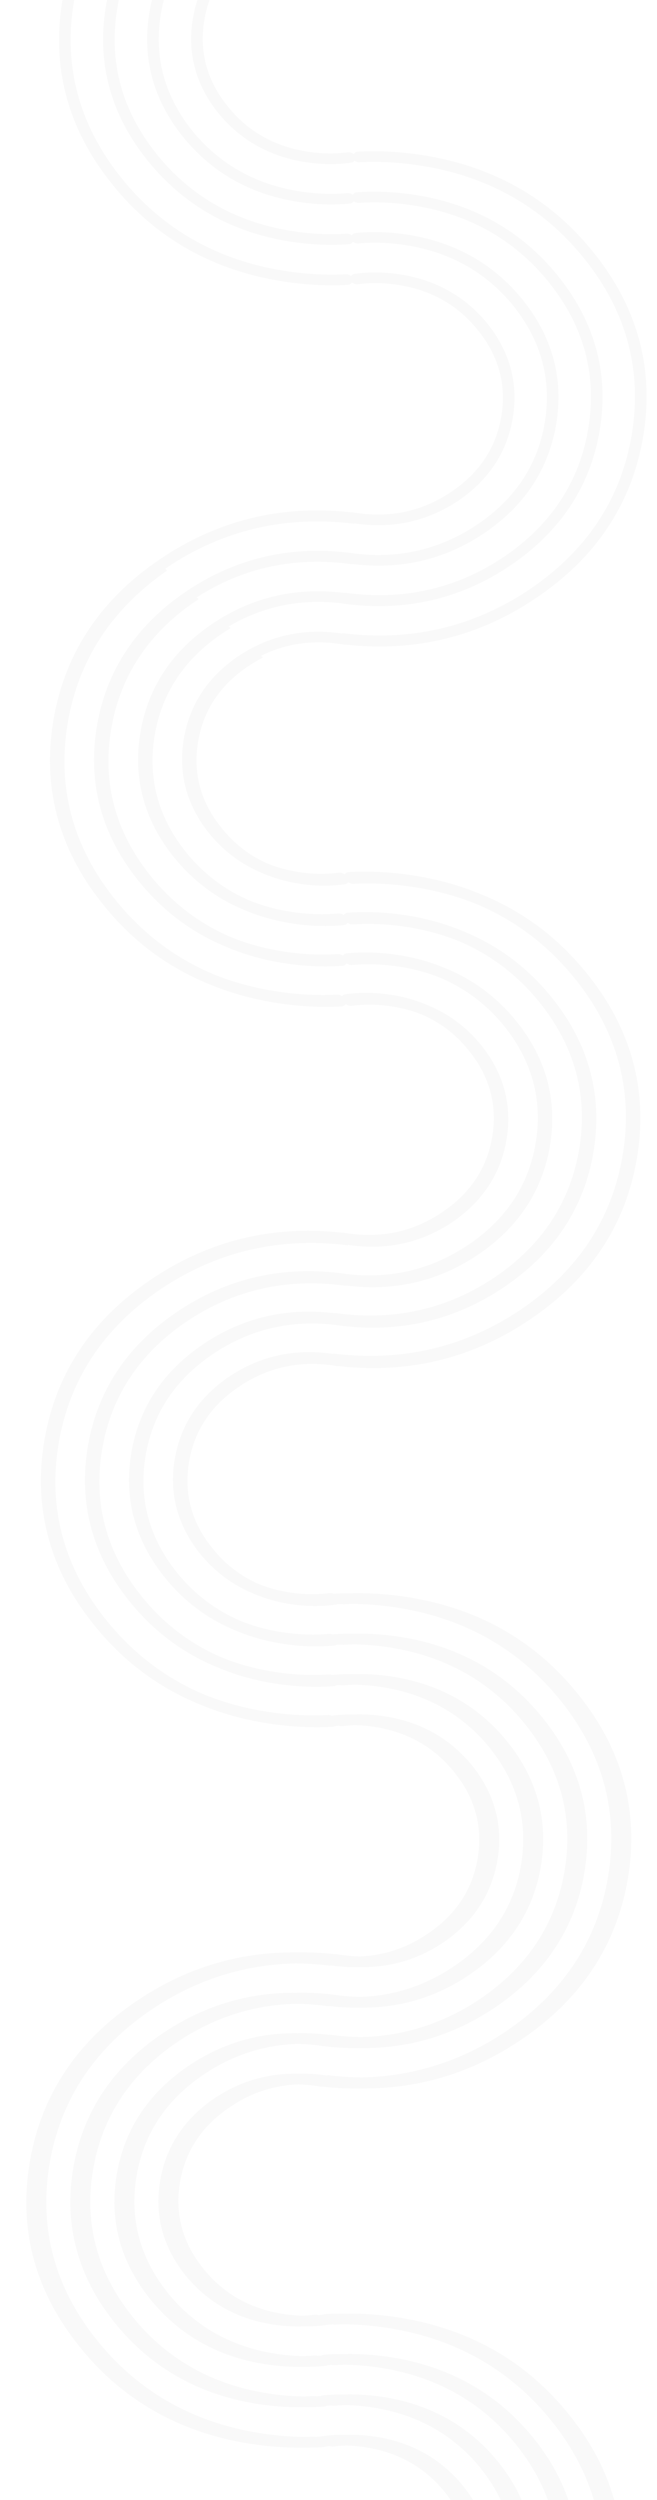<svg width="307" height="1168" viewBox="0 0 307 1168" fill="none" xmlns="http://www.w3.org/2000/svg">
<path d="M112.068 1418.45L110.921 1419.49C99.583 1415.6 90 1408.87 82.311 1399.39C71.89 1386.27 67.929 1371.52 70.57 1355.54C73.194 1339.65 81.658 1326.67 95.735 1316.98C95.844 1316.91 95.961 1316.84 96.056 1316.77C107.844 1308.89 120.917 1305.05 134.97 1305.36C139.1 1305.22 143.32 1305.45 147.622 1306.05L148.118 1306.12L148.608 1306.19L148.612 1305.99C154.073 1306.67 159.462 1307.04 164.775 1307.09C189.021 1306.59 211.625 1299.38 232.207 1285.53C258.92 1267.46 274.978 1243.13 279.926 1213.14C284.88 1183.18 277.403 1155.55 257.716 1131.03C238.036 1106.5 211.501 1091.76 178.851 1087.23C172.703 1086.37 166.606 1085.92 160.634 1085.86C159.296 1085.89 157.964 1085.94 156.641 1086.01C156.304 1086.02 155.97 1085.99 155.651 1085.91C154.887 1085.93 154.124 1085.96 153.364 1086C153.186 1086.08 152.994 1086.13 152.792 1086.16C149.138 1086.7 145.37 1086.92 141.524 1086.84C137.348 1086.98 133.062 1086.74 128.712 1086.14C111.31 1083.73 97.135 1075.9 86.549 1062.84C76.128 1049.72 72.168 1034.97 74.809 1018.99C77.432 1003.1 85.896 990.122 99.973 980.432C100.082 980.37 100.199 980.295 100.294 980.226C112.082 972.342 125.154 968.506 139.207 968.814C143.338 968.676 147.558 968.904 151.86 969.502C152.189 969.548 152.518 969.596 152.846 969.646L152.85 969.441C158.312 970.126 163.701 970.493 169.014 970.541C193.26 970.045 215.864 962.835 236.446 948.99C263.159 930.918 279.217 906.58 284.164 876.596C289.119 846.631 281.641 819.009 261.954 794.488C242.274 769.954 215.739 755.219 183.089 750.685C176.941 749.829 170.843 749.371 164.87 749.316C163.532 749.344 162.202 749.392 160.88 749.461C160.543 749.48 160.208 749.446 159.89 749.365C159.125 749.387 158.363 749.416 157.604 749.451C157.425 749.53 157.233 749.587 157.031 749.618C150.596 750.564 143.812 750.54 136.863 749.57C130.377 748.674 124.34 747.024 118.77 744.63C108.822 740.618 100.32 734.295 93.367 725.721C82.946 712.601 78.985 697.85 81.626 681.87C84.25 665.982 92.714 653 106.791 643.31C106.9 643.248 107.017 643.174 107.112 643.105C121.31 633.608 137.372 629.985 154.765 632.403C155.094 632.448 155.423 632.496 155.751 632.546L155.755 632.342C187.671 636.345 217.101 629.467 243.263 611.868C269.976 593.797 286.034 569.459 290.982 539.474C295.936 509.509 288.459 481.888 268.772 457.367C256.25 441.756 240.952 430.113 223.07 422.54C213.221 418.509 202.601 415.696 191.24 414.119C182.352 412.881 173.569 412.476 165.118 412.917C164.37 412.958 163.631 412.741 163.06 412.321C162.938 412.301 162.818 412.274 162.7 412.24C162.359 412.677 161.855 412.984 161.269 413.073C154.834 414.019 148.05 413.995 141.101 413.025C134.615 412.129 128.579 410.479 123.008 408.085C113.06 404.073 104.559 397.75 97.605 389.176C87.184 376.056 83.224 361.305 85.865 345.325C88.488 329.437 96.952 316.455 111.029 306.765L111.123 306.71L111.184 306.672L111.289 306.603L111.35 306.56C125.548 297.063 141.61 293.44 159.004 295.858C159.333 295.903 159.661 295.951 159.99 296.001L159.993 295.797C191.91 299.8 221.339 292.923 247.502 275.323C274.215 257.252 290.273 232.914 295.22 202.929C300.175 172.965 292.697 145.343 273.01 120.822C253.33 96.288 226.795 81.553 194.145 77.018C185.257 75.781 176.474 75.376 168.023 75.817C167.182 75.863 166.353 75.583 165.761 75.055L165.704 75.004C165.365 75.513 164.819 75.875 164.174 75.973C157.739 76.919 150.955 76.895 144.006 75.926C126.605 73.521 112.43 65.686 101.843 52.632C91.423 39.511 87.462 24.76 90.103 8.781C92.727 -7.108 101.191 -20.089 115.268 -29.779L115.352 -29.828L115.42 -29.87C115.479 -29.908 115.537 -29.947 115.588 -29.984C129.786 -39.481 145.849 -43.104 163.242 -40.687L163.705 -40.621L164.228 -40.543L164.232 -40.747C196.148 -36.744 225.578 -43.622 251.74 -61.221C278.453 -79.293 294.511 -103.63 299.459 -133.615C304.413 -163.58 296.935 -191.201 277.248 -215.722C257.569 -240.256 231.034 -254.991 198.383 -259.526C189.495 -260.763 180.712 -261.168 172.261 -260.728C171.421 -260.682 170.592 -260.962 169.999 -261.489L169.981 -261.505L169.942 -261.54C169.603 -261.032 169.057 -260.669 168.413 -260.571C161.978 -259.625 155.194 -259.65 148.245 -260.619C130.843 -263.024 116.668 -270.859 106.082 -283.913C95.661 -297.033 91.7 -311.784 94.341 -327.764C96.965 -343.653 105.429 -356.634 119.506 -366.323C119.556 -366.352 119.606 -366.382 119.656 -366.414C119.716 -366.452 119.775 -366.492 119.827 -366.529C121.815 -367.859 123.84 -369.074 125.9 -370.173L129.989 -366.463C127.621 -365.252 125.303 -363.872 123.038 -362.325C115.743 -357.442 110.075 -351.583 106.068 -344.798L106.054 -344.805C102.887 -339.444 100.759 -333.515 99.692 -327.026C97.275 -312.346 100.933 -298.857 110.587 -286.948C120.102 -274.959 133.041 -267.755 149.048 -265.53C155.091 -264.68 161 -264.643 166.624 -265.379C167.603 -265.506 168.617 -265.233 169.349 -264.636L169.43 -264.569L169.492 -264.513C169.9 -265.178 170.635 -265.635 171.502 -265.686C180.453 -266.177 189.769 -265.756 199.208 -264.443C233.365 -259.673 261.078 -244.269 281.55 -218.627C302.167 -193.079 309.998 -164.219 304.816 -132.858C299.627 -101.516 282.832 -76.084 254.912 -57.285C254.902 -57.268 254.879 -57.257 254.857 -57.246L254.841 -57.239L254.824 -57.229C228.357 -39.267 198.64 -31.902 166.496 -35.305L166.385 -35.319C166.341 -35.325 166.298 -35.333 166.255 -35.341C166.162 -35.359 166.071 -35.381 165.982 -35.408C165.602 -35.347 165.211 -35.347 164.83 -35.415C164.045 -35.556 163.246 -35.672 162.46 -35.781C146.467 -37.999 131.773 -34.642 118.8 -25.78C111.504 -20.897 105.837 -15.038 101.829 -8.253L101.815 -8.26C98.648 -2.899 96.52 3.029 95.453 9.519C93.037 24.199 96.695 37.688 106.348 49.596C115.864 61.586 128.803 68.79 144.81 71.015C150.853 71.865 156.762 71.902 162.385 71.166C163.364 71.039 164.379 71.312 165.111 71.909L165.185 71.971L165.253 72.032C165.661 71.367 166.397 70.909 167.264 70.858C176.214 70.367 185.53 70.789 194.97 72.102C229.127 76.871 256.84 92.275 277.311 117.917C297.928 143.466 305.759 172.325 300.577 203.687C295.388 235.028 278.593 260.46 250.673 279.259C250.67 279.265 250.664 279.27 250.658 279.275L250.641 279.286L250.623 279.296L250.608 279.303L250.596 279.309L250.586 279.315C224.119 297.277 194.402 304.642 162.257 301.239C162.079 301.22 161.907 301.186 161.743 301.136C161.364 301.197 160.973 301.197 160.591 301.129C159.807 300.988 159.007 300.872 158.222 300.763C145.203 298.957 133.045 300.847 121.975 306.392L122.845 307.182C120.477 308.393 118.16 309.772 115.895 311.319C108.599 316.202 102.932 322.061 98.924 328.846L98.91 328.839C95.743 334.201 93.615 340.129 92.548 346.618C90.132 361.299 93.79 374.787 103.443 386.696C109.425 394.232 116.76 399.878 125.359 403.585C130.067 405.477 135.143 406.805 140.571 407.559C146.615 408.409 152.523 408.446 158.147 407.71C159.041 407.595 159.964 407.812 160.675 408.305C160.826 408.334 160.974 408.373 161.119 408.42C161.542 407.841 162.228 407.45 163.025 407.403C171.976 406.912 181.292 407.333 190.731 408.646C203.131 410.378 214.681 413.511 225.344 418.026C244.629 425.93 261.057 438.297 274.406 455.017C295.023 480.566 302.854 509.425 297.672 540.787C292.483 572.129 275.688 597.56 247.768 616.359C247.758 616.376 247.736 616.387 247.713 616.398L247.698 616.406L247.681 616.415C221.214 634.377 191.497 641.742 159.352 638.339L159.242 638.325C159.198 638.319 159.154 638.312 159.111 638.304C159.018 638.286 158.927 638.263 158.838 638.237C158.459 638.297 158.068 638.297 157.686 638.229C156.902 638.088 156.102 637.972 155.317 637.863C139.324 635.645 124.63 639.003 111.657 647.864C104.361 652.747 98.694 658.606 94.686 665.391L94.672 665.384C91.505 670.746 89.377 676.674 88.31 683.163C85.894 697.844 89.551 711.332 99.205 723.241C105.186 730.777 112.521 736.423 121.12 740.13C125.829 742.022 130.904 743.35 136.333 744.104C142.376 744.955 148.285 744.991 153.909 744.255C154.599 744.166 155.307 744.275 155.922 744.557L155.978 744.548L156.072 744.536L156.123 744.531L156.208 744.524C159.009 744.371 161.846 744.307 164.712 744.331C172.239 744.18 179.99 744.656 187.826 745.746C221.983 750.516 249.696 765.92 270.168 791.562C290.785 817.11 298.616 845.97 293.434 877.331C288.245 908.673 271.45 934.105 243.53 952.903C243.526 952.909 243.522 952.914 243.516 952.919L243.498 952.931L243.48 952.94L243.465 952.947L243.452 952.954L243.442 952.96C220.83 968.305 195.845 975.916 169.001 975.685C163.156 975.802 157.221 975.543 151.201 974.905C151.023 974.887 150.851 974.852 150.687 974.803C150.308 974.863 149.917 974.863 149.535 974.795C148.751 974.654 147.951 974.538 147.166 974.429C144.531 974.064 141.932 973.85 139.37 973.787C127.869 974.205 117.158 977.756 107.418 984.409C100.122 989.291 94.455 995.151 90.447 1001.94L90.433 1001.93C87.266 1007.29 85.138 1013.22 84.071 1019.71C81.655 1034.39 85.313 1047.88 94.966 1059.79C104.482 1071.77 117.421 1078.98 133.428 1081.2C136.081 1081.58 138.708 1081.79 141.296 1081.86C143.257 1081.79 145.19 1081.63 147.091 1081.38C147.707 1081.3 148.336 1081.38 148.901 1081.59C149.569 1081.53 150.233 1081.45 150.893 1081.37C151.213 1081.2 151.578 1081.09 151.969 1081.07C154.772 1080.92 157.61 1080.85 160.476 1080.88C168.003 1080.73 175.753 1081.2 183.588 1082.29C217.745 1087.06 245.458 1102.46 265.929 1128.11C286.546 1153.65 294.377 1182.51 289.195 1213.88C284.006 1245.22 267.211 1270.65 239.292 1289.45C239.287 1289.46 239.281 1289.46 239.273 1289.47L239.259 1289.48L239.236 1289.49L239.225 1289.49L239.215 1289.5L239.204 1289.5C216.591 1304.85 191.605 1312.46 164.76 1312.23C158.916 1312.35 152.982 1312.09 146.963 1311.45C146.785 1311.43 146.613 1311.4 146.449 1311.35C146.069 1311.41 145.678 1311.41 145.297 1311.34C144.512 1311.2 143.713 1311.08 142.928 1310.97C140.293 1310.61 137.695 1310.39 135.133 1310.33C123.631 1310.75 112.92 1314.3 103.18 1320.95C95.884 1325.84 90.217 1331.7 86.209 1338.48L86.195 1338.47C83.028 1343.83 80.9 1349.76 79.833 1356.25C77.417 1370.93 81.075 1384.42 90.728 1396.33C100.244 1408.32 113.183 1415.52 129.19 1417.75C135.233 1418.6 141.141 1418.64 146.765 1417.9C147.456 1417.81 148.164 1417.92 148.778 1418.2L148.835 1418.19L148.929 1418.18L148.98 1418.18L149.064 1418.17C158.015 1417.68 167.331 1418.1 176.77 1419.41C210.927 1424.18 238.64 1439.59 259.112 1465.23C279.729 1490.78 287.56 1519.64 282.378 1551C277.189 1582.34 260.394 1607.77 232.474 1626.57C232.47 1626.58 232.465 1626.58 232.459 1626.59L232.442 1626.6L232.431 1626.6L232.42 1626.61L232.409 1626.61L232.396 1626.62L232.386 1626.63C205.919 1644.59 176.202 1651.95 144.058 1648.55C143.88 1648.53 143.708 1648.5 143.544 1648.45C143.164 1648.51 142.773 1648.51 142.392 1648.44C141.607 1648.3 140.808 1648.18 140.022 1648.07C124.029 1645.86 109.335 1649.21 96.362 1658.08C89.066 1662.96 83.399 1668.82 79.391 1675.6L79.377 1675.6C76.21 1680.96 74.082 1686.88 73.015 1693.37C70.599 1708.05 74.257 1721.54 83.91 1733.45C93.426 1745.44 106.365 1752.65 122.372 1754.87C128.415 1755.72 134.324 1755.76 139.948 1755.02C140.926 1754.89 141.941 1755.17 142.673 1755.76L142.736 1755.82L142.815 1755.89C143.223 1755.22 143.959 1754.76 144.826 1754.71C153.776 1754.22 163.092 1754.64 172.532 1755.96C206.689 1760.73 234.402 1776.13 254.873 1801.77C275.49 1827.32 283.321 1856.18 278.139 1887.54C272.95 1918.88 256.155 1944.32 228.236 1963.11C228.225 1963.13 228.203 1963.14 228.18 1963.15L228.148 1963.17C201.681 1981.13 171.964 1988.5 139.819 1985.09C139.641 1985.08 139.47 1985.04 139.305 1984.99C138.926 1985.05 138.535 1985.05 138.153 1984.98C137.369 1984.84 136.569 1984.73 135.784 1984.62C119.791 1982.4 105.097 1985.76 92.124 1994.62C84.828 1999.5 79.161 2005.36 75.153 2012.15L75.139 2012.14C71.972 2017.5 69.844 2023.43 68.777 2029.92C66.361 2044.6 70.019 2058.09 79.672 2070C87.106 2079.36 96.628 2085.81 108.07 2089.24L103.777 2093.14C92.44 2089.24 82.857 2082.51 75.167 2073.03C64.746 2059.91 60.786 2045.16 63.427 2029.18C66.05 2013.29 74.515 2000.31 88.591 1990.62C88.701 1990.56 88.817 1990.48 88.912 1990.42C103.11 1980.92 119.172 1977.3 136.566 1979.71C136.895 1979.76 137.224 1979.81 137.552 1979.86L137.556 1979.65C169.472 1983.66 198.901 1976.78 225.064 1959.18C251.777 1941.11 267.835 1916.77 272.783 1886.79C277.737 1856.82 270.259 1829.2 250.572 1804.68C230.892 1780.14 204.357 1765.41 171.707 1760.87C162.819 1759.64 154.036 1759.23 145.585 1759.67C144.744 1759.72 143.915 1759.44 143.323 1758.91L143.265 1758.86C142.927 1759.37 142.381 1759.73 141.736 1759.83C135.301 1760.77 128.517 1760.75 121.568 1759.78C104.167 1757.38 89.992 1749.54 79.405 1736.49C68.985 1723.37 65.024 1708.62 67.665 1692.64C70.289 1676.75 78.753 1663.77 92.83 1654.08C92.939 1654.01 93.055 1653.94 93.15 1653.87C107.349 1644.37 123.411 1640.75 140.804 1643.17C141.133 1643.21 141.462 1643.26 141.79 1643.31L141.794 1643.11C173.71 1647.11 203.14 1640.23 229.302 1622.63C256.015 1604.56 272.073 1580.22 277.021 1550.24C281.975 1520.28 274.498 1492.65 254.81 1468.13C235.131 1443.6 208.596 1428.86 175.945 1424.33C167.057 1423.09 158.274 1422.69 149.824 1423.13C149.231 1423.16 148.644 1423.03 148.141 1422.77C141.829 1423.65 135.187 1423.61 128.386 1422.66C122.584 1421.86 117.14 1420.45 112.068 1418.45Z" fill="#7C7C7C" fill-opacity="0.05"/>
<path d="M96.604 1432.48L95.22 1433.74C83.816 1428.41 73.992 1420.65 65.849 1410.51C52.035 1393.28 46.787 1373.82 50.269 1352.68C53.765 1331.55 65.054 1314.4 83.828 1301.69C99.253 1291.27 116.315 1286.16 134.684 1286.44C139.472 1286.31 144.352 1286.56 149.319 1287.18L149.336 1287.17C149.376 1287.15 149.422 1287.13 149.476 1287.11L149.527 1287.1L149.565 1287.1L149.599 1287.09C149.631 1287.09 149.664 1287.09 149.699 1287.09C149.723 1287.09 149.747 1287.09 149.772 1287.1C154.777 1287.79 159.707 1288.17 164.56 1288.23C184.528 1287.76 203.131 1281.8 220.066 1270.43C242.193 1255.47 255.492 1235.25 259.609 1210.35C263.723 1185.51 257.581 1162.63 241.381 1142.37L241.353 1142.33L241.338 1142.31L241.309 1142.27L241.257 1142.2L241.212 1142.14C224.941 1121.87 202.93 1109.67 175.799 1105.89C170.795 1105.19 165.829 1104.82 160.957 1104.76C159.401 1104.8 157.856 1104.87 156.324 1104.97C155.931 1104.99 155.54 1104.95 155.172 1104.84C154.506 1104.87 153.843 1104.9 153.182 1104.94C152.881 1105.13 152.535 1105.25 152.164 1105.28C148.812 1105.62 145.385 1105.75 141.905 1105.7C136.604 1105.84 131.157 1105.53 125.648 1104.76C102.607 1101.56 83.922 1091.19 70.087 1073.97C56.274 1056.74 51.025 1037.28 54.508 1016.14C58.004 995.009 69.293 977.857 88.067 965.144C103.492 954.726 120.554 949.615 138.923 949.897C143.711 949.769 148.591 950.014 153.557 950.634L153.574 950.625C153.592 950.615 153.611 950.606 153.631 950.597C153.657 950.586 153.685 950.577 153.714 950.568C153.755 950.557 153.799 950.549 153.849 950.545L153.885 950.544L153.929 950.544C153.955 950.545 153.982 950.547 154.011 950.551C159.014 951.248 163.944 951.625 168.795 951.684C188.765 951.214 207.369 945.257 224.305 933.885C246.432 918.924 259.731 898.706 263.847 873.802C267.961 848.962 261.82 826.088 245.619 805.826C245.572 805.753 245.511 805.673 245.45 805.592C229.179 785.328 207.168 773.127 180.037 769.348C175.033 768.65 170.067 768.272 165.195 768.214C163.639 768.25 162.094 768.32 160.563 768.423C160.169 768.447 159.778 768.403 159.41 768.296C158.745 768.323 158.082 768.357 157.422 768.396C157.121 768.582 156.774 768.704 156.402 768.74C149.143 769.459 141.533 769.272 133.799 768.194C125.322 767.015 117.434 764.868 110.16 761.765C97.09 756.454 85.959 748.12 76.905 736.846C63.091 719.614 57.843 700.156 61.325 679.018C64.821 657.888 76.11 640.736 94.884 628.023C113.271 615.604 133.983 610.727 156.462 613.535L156.48 613.525C156.519 613.504 156.566 613.484 156.62 613.469L156.671 613.457C156.694 613.453 156.718 613.449 156.743 613.447C156.774 613.444 156.808 613.443 156.843 613.445L156.878 613.447L156.916 613.451C184.046 617.23 209.007 611.613 231.122 596.763C253.249 581.803 266.548 561.585 270.665 536.68C274.779 511.841 268.637 488.967 252.437 468.705L252.416 468.673L252.403 468.654L252.371 468.609L252.365 468.6L252.271 468.474C241.96 455.634 229.343 446.027 214.582 439.753C206.419 436.423 197.613 434.094 188.188 432.782C180.221 431.67 172.351 431.372 164.801 431.879C164.031 431.925 163.27 431.712 162.674 431.279C162.564 431.26 162.455 431.236 162.348 431.206C161.965 431.748 161.347 432.126 160.641 432.195C153.382 432.914 145.772 432.727 138.037 431.649C129.56 430.47 121.672 428.322 114.398 425.22C101.328 419.909 90.197 411.575 81.143 400.301C67.33 383.069 62.081 363.611 65.564 342.473C69.06 321.343 80.349 304.191 99.123 291.478C117.509 279.059 138.222 274.182 160.701 276.99L160.718 276.98L160.746 276.966L160.775 276.953C160.8 276.942 160.828 276.932 160.858 276.924L160.906 276.913C160.933 276.907 160.962 276.903 160.992 276.901L161.029 276.899L161.072 276.9C161.098 276.901 161.126 276.903 161.154 276.906C188.285 280.685 213.245 275.068 235.361 260.218C257.488 245.258 270.787 225.04 274.903 200.135C279.017 175.296 272.876 152.422 256.675 132.159C256.655 132.128 256.632 132.095 256.607 132.061L256.506 131.926C240.235 111.661 218.224 99.46 191.093 95.682C183.126 94.57 175.256 94.271 167.706 94.778C166.844 94.831 165.993 94.557 165.373 94.015L165.335 93.982C164.962 94.591 164.305 95.022 163.546 95.096C156.287 95.814 148.677 95.628 140.942 94.55C117.902 91.346 99.217 80.984 85.382 63.757C71.568 46.525 66.32 27.067 69.802 5.929C73.298 -15.202 84.587 -32.353 103.361 -45.066C121.748 -57.485 142.46 -62.362 164.939 -59.555L164.956 -59.564C164.996 -59.585 165.043 -59.605 165.096 -59.62C165.177 -59.642 165.275 -59.653 165.392 -59.638C192.523 -55.859 217.484 -61.476 239.599 -76.326C261.726 -91.287 275.025 -111.504 279.142 -136.409C283.255 -161.248 277.114 -184.122 260.914 -204.385L260.871 -204.448L260.842 -204.489L260.789 -204.56L260.745 -204.618C244.473 -224.883 222.463 -237.084 195.332 -240.863C187.364 -241.974 179.495 -242.273 171.945 -241.766C171.082 -241.713 170.232 -241.988 169.611 -242.529L169.573 -242.562C169.201 -241.954 168.543 -241.523 167.784 -241.449C160.525 -240.731 152.915 -240.917 145.181 -241.995C122.14 -245.199 103.455 -255.562 89.62 -272.788C75.806 -290.02 70.558 -309.479 74.04 -330.616C77.537 -351.747 88.826 -368.898 107.599 -381.611C108.7 -382.354 109.808 -383.071 110.925 -383.76L114.893 -380.16C113.49 -379.319 112.099 -378.432 110.722 -377.501C93.174 -365.639 82.623 -349.613 79.383 -329.865C76.147 -310.216 80.972 -292.063 93.751 -275.894L93.737 -275.901L93.752 -275.872L93.783 -275.821L93.825 -275.759L93.85 -275.726L93.892 -275.675L93.93 -275.633L93.981 -275.58C106.943 -259.568 124.45 -249.874 145.955 -246.888C152.989 -245.909 159.895 -245.725 166.51 -246.332C167.423 -246.409 168.317 -246.147 168.994 -245.578L169.018 -245.556L169.052 -245.526C169.438 -246.187 170.148 -246.647 170.993 -246.704C179.093 -247.286 187.538 -246.983 196.129 -245.793C224.668 -241.828 247.863 -228.938 265.08 -207.489C282.297 -186.04 288.819 -161.882 284.499 -135.684C280.179 -109.486 266.13 -88.182 242.771 -72.39L242.759 -72.377L242.748 -72.369L242.732 -72.36L242.716 -72.352L242.684 -72.334C219.34 -56.569 193.044 -50.588 164.54 -54.552L164.541 -54.583C143.403 -57.303 123.884 -52.722 106.484 -40.956C88.936 -29.094 78.384 -13.068 75.144 6.679C71.908 26.329 76.734 44.482 89.512 60.651L89.498 60.644C89.523 60.691 89.552 60.738 89.585 60.783C89.63 60.846 89.683 60.906 89.743 60.965C102.704 76.977 120.212 86.671 141.717 89.657C148.751 90.636 155.657 90.82 162.272 90.213C163.185 90.136 164.079 90.398 164.755 90.967L164.788 90.996L164.814 91.019C165.199 90.357 165.909 89.897 166.754 89.84C174.854 89.258 183.3 89.562 191.891 90.751C220.43 94.716 243.625 107.606 260.842 129.055C278.059 150.504 284.58 174.663 280.26 200.86C275.941 227.058 261.891 248.363 238.533 264.154L238.522 264.166L238.5 264.181L238.478 264.192L238.459 264.202L238.445 264.21C215.102 279.976 188.805 285.956 160.302 281.992L160.302 281.961C141.011 279.479 123.067 283.078 106.852 292.67L107.75 293.485C106.346 294.326 104.956 295.212 103.579 296.143C86.031 308.006 75.479 324.031 72.239 343.779C69.003 363.429 73.829 381.581 86.607 397.751L86.593 397.744C86.619 397.792 86.648 397.839 86.682 397.885C86.727 397.947 86.778 398.007 86.838 398.065C95.007 408.156 104.982 415.738 116.625 420.713C123.083 423.334 130.042 425.169 137.479 426.202C144.512 427.18 151.418 427.364 158.033 426.757C158.858 426.688 159.668 426.895 160.315 427.356C160.431 427.377 160.544 427.403 160.656 427.435C161.055 426.843 161.727 426.439 162.516 426.385C170.616 425.803 179.061 426.106 187.653 427.296C198.06 428.742 207.757 431.375 216.712 435.177C232.888 441.781 246.688 452.142 257.937 466.155C275.154 487.604 281.675 511.763 277.355 537.96C273.036 564.158 258.986 585.463 235.628 601.254L235.619 601.265L235.605 601.275L235.588 601.285L235.572 601.293L235.54 601.31C212.197 617.076 185.9 623.056 157.397 619.092L157.397 619.061C136.26 616.342 116.741 620.923 99.34 632.688C81.792 644.551 71.241 660.576 68.001 680.324C64.765 699.974 69.591 718.127 82.369 734.296L82.355 734.289C82.38 734.336 82.409 734.382 82.441 734.427C82.487 734.49 82.539 734.551 82.599 734.61C90.769 744.702 100.747 752.285 112.392 757.26C118.849 759.88 125.806 761.714 133.24 762.746C140.274 763.725 147.18 763.91 153.795 763.302C154.359 763.255 154.916 763.337 155.419 763.541C155.51 763.524 155.603 763.513 155.698 763.507C158.785 763.285 161.922 763.192 165.097 763.227C171.497 763.083 178.078 763.472 184.747 764.395C213.286 768.361 236.481 781.25 253.698 802.699C270.915 824.149 277.437 848.307 273.117 874.505C268.798 900.702 254.748 922.007 231.389 937.798L231.379 937.81L231.357 937.826L231.335 937.837L231.316 937.846L231.302 937.854C212.248 950.722 191.228 957.072 168.645 956.815C162.303 956.96 155.833 956.575 149.246 955.659L149.246 955.627C145.809 955.185 142.414 954.936 139.064 954.879C123.296 955.327 108.565 960.129 95.102 969.233C77.554 981.095 67.002 997.121 63.762 1016.87C60.526 1036.52 65.352 1054.67 78.13 1070.84L78.116 1070.83C78.176 1070.95 78.258 1071.05 78.361 1071.15C91.322 1087.17 108.83 1096.86 130.335 1099.85C134.168 1100.38 137.963 1100.68 141.693 1100.74C143.473 1100.69 145.235 1100.58 146.977 1100.42C147.471 1100.38 147.959 1100.44 148.41 1100.59C149.026 1100.55 149.639 1100.51 150.25 1100.46C150.595 1100.23 151.008 1100.08 151.46 1100.05C154.545 1099.83 157.68 1099.74 160.854 1099.77C167.256 1099.63 173.839 1100.02 180.509 1100.94C209.048 1104.91 232.243 1117.8 249.46 1139.24C266.677 1160.69 273.198 1184.85 268.879 1211.05C264.559 1237.25 250.509 1258.55 227.151 1274.34L227.141 1274.35L227.114 1274.37L227.095 1274.38L227.067 1274.4C208.013 1287.27 186.988 1293.62 164.405 1293.36C158.063 1293.5 151.594 1293.12 145.007 1292.2L145.008 1292.17C141.57 1291.73 138.175 1291.48 134.825 1291.42C119.057 1291.87 104.326 1296.67 90.864 1305.78C73.316 1317.64 62.764 1333.67 59.524 1353.41C56.288 1373.06 61.114 1391.22 73.892 1407.39L73.878 1407.38C73.909 1407.44 73.947 1407.49 73.99 1407.55C74.029 1407.6 74.073 1407.65 74.122 1407.7C87.084 1423.71 104.591 1433.4 126.097 1436.39C133.131 1437.37 140.037 1437.55 146.651 1436.95C147.216 1436.9 147.773 1436.98 148.276 1437.19C148.367 1437.17 148.46 1437.16 148.555 1437.15C156.655 1436.57 165.1 1436.87 173.691 1438.06C202.23 1442.03 225.425 1454.92 242.642 1476.37C259.859 1497.82 266.381 1521.97 262.061 1548.17C257.742 1574.37 243.692 1595.67 220.333 1611.46C220.329 1611.47 220.323 1611.48 220.316 1611.48L220.294 1611.5L220.278 1611.5L220.246 1611.52C196.902 1627.29 170.606 1633.27 142.102 1629.3L142.103 1629.27C120.965 1626.55 101.446 1631.13 84.046 1642.9C66.498 1654.76 55.946 1670.79 52.706 1690.53C49.47 1710.18 54.296 1728.34 67.074 1744.51L67.06 1744.5C67.12 1744.61 67.202 1744.72 67.305 1744.82C80.266 1760.83 97.774 1770.53 119.279 1773.51C126.313 1774.49 133.219 1774.68 139.834 1774.07C140.747 1773.99 141.641 1774.25 142.317 1774.82L142.346 1774.85L142.376 1774.87C142.762 1774.21 143.471 1773.75 144.316 1773.7C152.417 1773.11 160.862 1773.42 169.453 1774.61C197.992 1778.57 221.187 1791.46 238.404 1812.91C255.621 1834.36 262.142 1858.52 257.823 1884.72C253.503 1910.91 239.453 1932.22 216.095 1948.01L216.086 1948.02L216.077 1948.03L216.052 1948.04L216.027 1948.05L216.007 1948.07C192.664 1963.83 166.367 1969.81 137.864 1965.85L137.865 1965.82C116.727 1963.1 97.208 1967.68 79.808 1979.44C62.26 1991.31 51.708 2007.33 48.468 2027.08C45.232 2046.73 50.058 2064.88 62.836 2081.05L62.822 2081.04C62.882 2081.16 62.963 2081.26 63.066 2081.37C71.067 2091.25 80.798 2098.72 92.133 2103.7L88.077 2107.38C76.673 2102.06 66.849 2094.3 58.705 2084.16C44.892 2066.92 39.644 2047.47 43.126 2026.33C46.622 2005.2 57.911 1988.05 76.685 1975.33C95.071 1962.91 115.784 1958.04 138.263 1960.85L138.28 1960.84C138.297 1960.83 138.316 1960.82 138.336 1960.81L138.361 1960.8L138.376 1960.79L138.42 1960.78C138.501 1960.76 138.599 1960.75 138.716 1960.76C165.847 1964.54 190.807 1958.92 212.923 1944.07C235.05 1929.11 248.349 1908.9 252.465 1883.99C256.579 1859.15 250.438 1836.28 234.238 1816.02L234.209 1815.97L234.194 1815.95L234.166 1815.91L234.113 1815.84L234.068 1815.78C217.797 1795.52 195.786 1783.32 168.656 1779.54C160.688 1778.43 152.818 1778.13 145.268 1778.63C144.406 1778.69 143.555 1778.41 142.935 1777.87L142.897 1777.84C142.524 1778.45 141.866 1778.88 141.108 1778.95C133.849 1779.67 126.239 1779.48 118.504 1778.4C95.464 1775.2 76.779 1764.84 62.944 1747.61C49.13 1730.38 43.882 1710.92 47.364 1689.78C50.86 1668.65 62.149 1651.5 80.923 1638.79C99.31 1626.37 120.022 1621.49 142.501 1624.3L142.518 1624.29L142.531 1624.28L142.552 1624.27C142.584 1624.26 142.619 1624.25 142.658 1624.23C142.739 1624.21 142.837 1624.2 142.955 1624.22C170.085 1628 195.046 1622.38 217.161 1607.53C239.288 1592.57 252.587 1572.35 256.704 1547.45C260.818 1522.61 254.676 1499.73 238.476 1479.47C238.429 1479.4 238.369 1479.32 238.308 1479.24C222.037 1458.97 200.025 1446.77 172.894 1442.99C164.926 1441.88 157.057 1441.58 149.507 1442.09C148.972 1442.12 148.443 1442.03 147.969 1441.82L147.926 1441.83C140.667 1442.55 133.056 1442.36 125.322 1441.28C114.831 1439.82 105.242 1436.88 96.604 1432.48Z" fill="#7C7C7C" fill-opacity="0.05"/>
<path d="M134.245 1272.67C114.276 1273.14 95.673 1279.09 78.737 1290.46C56.611 1305.42 43.311 1325.64 39.195 1350.55C35.081 1375.39 41.222 1398.26 57.423 1418.52L57.465 1418.59L57.531 1418.68L57.592 1418.76C73.863 1439.02 95.874 1451.22 123.005 1455C130.973 1456.11 138.842 1456.41 146.392 1455.9C146.926 1455.87 147.456 1455.96 147.93 1456.17L147.973 1456.16C155.232 1455.45 162.842 1455.63 170.577 1456.71C193.617 1459.91 212.302 1470.28 226.137 1487.5C239.951 1504.73 245.199 1524.19 241.717 1545.33C238.221 1566.46 226.932 1583.61 208.158 1596.33C189.771 1608.74 169.059 1613.62 146.58 1610.81L146.563 1610.82L146.526 1610.84L146.511 1610.85L146.493 1610.86L146.464 1610.87L146.423 1610.88C146.342 1610.9 146.244 1610.91 146.126 1610.9C118.996 1607.12 94.035 1612.74 71.92 1627.59C49.793 1642.55 36.494 1662.76 32.377 1687.67C28.264 1712.51 34.405 1735.38 50.605 1755.64L50.639 1755.69L50.671 1755.74L50.677 1755.75L50.722 1755.81L50.774 1755.88C67.046 1776.14 89.056 1788.34 116.187 1792.12C124.155 1793.23 132.024 1793.53 139.574 1793.03C140.437 1792.97 141.287 1793.25 141.908 1793.79L141.946 1793.82C142.318 1793.21 142.976 1792.78 143.735 1792.71C150.994 1791.99 158.604 1792.18 166.338 1793.25C189.379 1796.46 208.064 1806.82 221.899 1824.05C235.712 1841.28 240.961 1860.74 237.479 1881.88C233.982 1903.01 222.693 1920.16 203.92 1932.87C185.533 1945.29 164.821 1950.17 142.342 1947.36L142.324 1947.37C142.285 1947.39 142.238 1947.41 142.184 1947.42C142.103 1947.45 142.006 1947.46 141.888 1947.44C114.757 1943.66 89.797 1949.28 67.681 1964.13C45.554 1979.09 32.255 1999.31 28.139 2024.21C24.025 2049.05 30.167 2071.93 46.367 2092.19C46.414 2092.26 46.475 2092.34 46.536 2092.42C55.074 2103.06 65.193 2111.47 76.803 2117.61L72.825 2121.22C61.143 2114.8 50.907 2106.14 42.2 2095.29C24.983 2073.84 18.462 2049.69 22.782 2023.49C27.101 1997.29 41.151 1975.99 64.51 1960.19L64.52 1960.18C64.53 1960.18 64.552 1960.16 64.565 1960.16L64.583 1960.15L64.597 1960.14C87.941 1944.37 114.237 1938.39 142.741 1942.36L142.74 1942.39C163.877 1945.11 183.396 1940.53 200.797 1928.76C218.345 1916.9 228.896 1900.87 232.136 1881.13C235.372 1861.48 230.546 1843.32 217.768 1827.15L217.782 1827.16C217.722 1827.05 217.641 1826.94 217.538 1826.84C204.576 1810.83 187.069 1801.13 165.564 1798.15C158.53 1797.17 151.624 1796.98 145.009 1797.59C144.096 1797.67 143.202 1797.41 142.525 1796.84L142.466 1796.79C142.081 1797.45 141.371 1797.91 140.526 1797.96C132.426 1798.55 123.981 1798.24 115.39 1797.05C86.851 1793.09 63.656 1780.2 46.439 1758.75C29.222 1737.3 22.7 1713.14 27.02 1686.94C31.34 1660.75 45.389 1639.44 68.748 1623.65L68.754 1623.64L68.763 1623.63L68.777 1623.62L68.79 1623.62L68.816 1623.6L68.835 1623.59C92.179 1607.83 118.475 1601.85 146.979 1605.81L146.978 1605.84C168.116 1608.56 187.635 1603.98 205.035 1592.22C222.583 1580.35 233.135 1564.33 236.375 1544.58C239.611 1524.93 234.785 1506.78 222.007 1490.61L222.021 1490.62C221.961 1490.5 221.879 1490.4 221.776 1490.29C208.815 1474.28 191.307 1464.59 169.802 1461.6C162.768 1460.62 155.862 1460.44 149.247 1461.05C148.683 1461.09 148.126 1461.01 147.623 1460.81C147.532 1460.82 147.439 1460.84 147.344 1460.84C139.244 1461.42 130.798 1461.12 122.207 1459.93C107.107 1457.83 93.503 1453.24 81.489 1446.2L79.969 1447.58C68.286 1441.15 58.05 1432.5 49.344 1421.65C32.127 1400.2 25.605 1376.04 29.925 1349.84C34.245 1323.65 48.294 1302.34 71.653 1286.55L71.663 1286.54L71.687 1286.52L71.708 1286.51L71.726 1286.5L71.74 1286.49C90.794 1273.63 111.814 1267.28 134.396 1267.53C140.739 1267.39 147.209 1267.77 153.797 1268.69L153.796 1268.72C157.233 1269.16 160.629 1269.41 163.979 1269.47C179.746 1269.02 194.477 1264.22 207.94 1255.12C225.488 1243.25 236.04 1227.23 239.28 1207.48C242.516 1187.83 237.69 1169.68 224.912 1153.51L224.926 1153.52C224.866 1153.4 224.784 1153.3 224.681 1153.19C211.72 1137.18 194.212 1127.49 172.707 1124.5C168.875 1123.97 165.08 1123.67 161.35 1123.61C159.57 1123.66 157.807 1123.77 156.065 1123.93C155.571 1123.97 155.083 1123.91 154.632 1123.76C154.016 1123.8 153.403 1123.84 152.792 1123.89C152.447 1124.12 152.034 1124.27 151.582 1124.3C148.497 1124.52 145.361 1124.61 142.186 1124.58C135.785 1124.72 129.203 1124.33 122.533 1123.41C93.994 1119.44 70.799 1106.55 53.582 1085.1C36.365 1063.66 29.844 1039.5 34.163 1013.3C38.483 987.102 52.533 965.797 75.891 950.006L75.907 949.989L75.921 949.98L75.934 949.973L75.959 949.96L75.979 949.95C95.032 937.081 116.053 930.732 138.636 930.988C144.978 930.844 151.448 931.229 158.035 932.145L158.034 932.176C161.472 932.619 164.868 932.868 168.218 932.924C183.985 932.477 198.716 927.674 212.179 918.571C229.727 906.709 240.278 890.683 243.518 870.936C246.754 851.286 241.928 833.133 229.15 816.964L229.164 816.971C229.104 816.858 229.023 816.751 228.92 816.65C215.958 800.638 198.451 790.945 176.945 787.958C173.112 787.425 169.317 787.127 165.586 787.065C163.808 787.115 162.045 787.221 160.303 787.38C159.81 787.422 159.322 787.364 158.87 787.213C158.255 787.251 157.643 787.295 157.032 787.346C156.686 787.576 156.273 787.722 155.821 787.753C147.72 788.335 139.275 788.031 130.684 786.842C120.279 785.397 110.585 782.765 101.631 778.964C85.453 772.36 71.65 761.999 60.4 747.983C43.183 726.534 36.661 702.375 40.981 676.178C45.301 649.98 59.35 628.675 82.709 612.884C82.713 612.877 82.719 612.871 82.727 612.866L82.742 612.857L82.764 612.845L82.779 612.838L82.796 612.828C106.14 597.063 132.437 591.082 160.94 595.046L160.939 595.077C182.077 597.796 201.596 593.216 218.996 581.45C236.544 569.587 247.096 553.562 250.336 533.814C253.572 514.164 248.746 496.011 235.968 479.842L235.982 479.849C235.922 479.736 235.84 479.63 235.737 479.529C227.567 469.435 217.59 461.853 205.944 456.878C199.488 454.258 192.531 452.424 185.096 451.392C178.063 450.413 171.156 450.229 164.542 450.836C163.716 450.905 162.907 450.698 162.26 450.237C162.144 450.216 162.031 450.19 161.919 450.158C161.519 450.75 160.848 451.155 160.059 451.208C151.959 451.79 143.514 451.487 134.922 450.297C124.516 448.851 114.821 446.219 105.866 442.418C89.689 435.813 75.888 425.453 64.638 411.438C47.421 389.989 40.9 365.83 45.219 339.633C49.539 313.435 63.589 292.13 86.947 276.339C86.954 276.328 86.965 276.32 86.978 276.313L87.003 276.3L87.022 276.29L87.035 276.283C110.378 260.517 136.675 254.537 165.178 258.501L165.178 258.532C186.315 261.252 205.834 256.67 223.235 244.905C240.783 233.042 251.334 217.017 254.574 197.269C257.81 177.619 252.984 159.466 240.206 143.298L240.22 143.304L240.187 143.246C240.165 143.209 240.14 143.174 240.114 143.139C240.098 143.118 240.081 143.097 240.063 143.076C240.036 143.045 240.007 143.014 239.976 142.983C227.014 126.972 209.507 117.278 188.001 114.291C180.967 113.313 174.061 113.128 167.447 113.736C166.534 113.813 165.64 113.55 164.963 112.981L164.905 112.93C164.519 113.592 163.809 114.051 162.964 114.108C154.864 114.69 146.419 114.387 137.828 113.198C109.289 109.232 86.094 96.343 68.877 74.894C51.66 53.444 45.138 29.286 49.458 3.088C53.778 -23.109 67.827 -44.414 91.186 -60.205L91.196 -60.217C91.206 -60.224 91.225 -60.236 91.237 -60.242L91.259 -60.253L91.273 -60.261C114.617 -76.027 140.913 -82.007 169.417 -78.043L169.416 -78.013C190.554 -75.293 210.073 -79.874 227.473 -91.64C245.021 -103.502 255.573 -119.527 258.812 -139.275C262.049 -158.925 257.223 -177.078 244.445 -193.247L244.459 -193.24C244.399 -193.353 244.317 -193.46 244.214 -193.561C231.253 -209.572 213.745 -219.266 192.24 -222.253C185.206 -223.231 178.3 -223.416 171.685 -222.808C170.772 -222.732 169.878 -222.994 169.202 -223.563L169.178 -223.584L169.143 -223.615C168.757 -222.953 168.048 -222.493 167.203 -222.436C159.102 -221.854 150.657 -222.158 142.066 -223.347C113.527 -227.312 90.332 -240.202 73.115 -261.651C55.898 -283.1 49.377 -307.259 53.696 -333.456C58.016 -359.654 72.066 -380.959 95.424 -396.75C95.424 -396.75 95.433 -396.761 95.439 -396.766C95.45 -396.775 95.465 -396.782 95.479 -396.789L95.498 -396.799L95.512 -396.806L95.69 -396.927L96.107 -397.205L99.955 -393.714C99.501 -393.418 99.048 -393.118 98.596 -392.814C76.469 -377.854 63.17 -357.636 59.054 -332.732C54.94 -307.892 61.081 -285.018 77.281 -264.756L77.315 -264.705L77.347 -264.66L77.353 -264.652L77.404 -264.584L77.451 -264.522C93.722 -244.258 115.733 -232.057 142.863 -228.278C150.831 -227.166 158.701 -226.868 166.25 -227.375C167.113 -227.427 167.964 -227.153 168.584 -226.612L168.622 -226.578C168.995 -227.186 169.653 -227.617 170.411 -227.691C177.67 -228.41 185.28 -228.223 193.014 -227.145C216.055 -223.942 234.74 -213.579 248.575 -196.352C262.389 -179.12 267.637 -159.662 264.155 -138.524C260.659 -117.394 249.37 -100.242 230.596 -87.529C212.209 -75.111 191.497 -70.234 169.018 -73.041L169.001 -73.032L168.948 -73.006C168.922 -72.995 168.892 -72.984 168.861 -72.975C168.812 -72.962 168.756 -72.953 168.694 -72.951C168.654 -72.95 168.611 -72.952 168.564 -72.957C141.434 -76.736 116.473 -71.12 94.358 -56.27C72.231 -41.309 58.932 -21.091 54.815 3.813C50.702 28.653 56.843 51.527 73.043 71.789L73.066 71.824L73.091 71.859L73.107 71.882L73.157 71.95L73.212 72.023C89.484 92.288 111.494 104.488 138.625 108.267C146.593 109.379 154.462 109.677 162.012 109.17C162.875 109.118 163.725 109.392 164.346 109.933L164.383 109.966C164.756 109.358 165.414 108.927 166.173 108.853C173.432 108.134 181.042 108.321 188.776 109.399C211.817 112.602 230.502 122.965 244.337 140.192C258.15 157.424 263.399 176.882 259.916 198.02C256.42 219.15 245.131 236.302 226.357 249.015C207.971 261.434 187.258 266.311 164.779 263.503L164.762 263.513L164.708 263.539C164.682 263.55 164.653 263.56 164.622 263.569L164.589 263.577L164.542 263.586L164.518 263.589L164.481 263.592L164.443 263.594L164.409 263.593L164.375 263.592L164.361 263.59L164.326 263.587C137.921 259.909 113.572 265.131 91.9 279.103L92.812 279.931L92.338 280.241C92.043 280.435 91.747 280.632 91.453 280.83C69.326 295.79 56.027 316.008 51.91 340.913C47.796 365.752 53.938 388.626 70.138 408.889L70.172 408.939L70.204 408.984L70.21 408.993L70.26 409.06L70.307 409.122C80.621 421.967 93.24 431.572 108.008 437.846C116.167 441.173 124.968 443.5 134.386 444.811C142.354 445.923 150.224 446.221 157.774 445.714C158.544 445.668 159.305 445.882 159.901 446.314C160.011 446.333 160.12 446.357 160.227 446.387C160.61 445.845 161.228 445.467 161.934 445.398C169.193 444.679 176.803 444.866 184.538 445.944C193.015 447.123 200.904 449.271 208.177 452.373C221.247 457.685 232.378 466.019 241.432 477.292C255.245 494.524 260.494 513.983 257.011 535.12C253.515 556.25 242.226 573.402 223.452 586.115C205.066 598.534 184.353 603.411 161.874 600.603L161.857 600.613C161.839 600.623 161.819 600.633 161.797 600.642C161.772 600.652 161.746 600.661 161.717 600.669C161.636 600.691 161.538 600.702 161.421 600.687C134.29 596.908 109.33 602.525 87.214 617.375C65.087 632.335 51.788 652.553 47.672 677.458C43.558 702.297 49.699 725.171 65.9 745.434L65.922 745.468L65.947 745.504L65.964 745.527L66.013 745.594L66.069 745.667C76.382 758.511 89 768.116 103.767 774.39C111.926 777.717 120.729 780.045 130.148 781.356C138.116 782.468 145.985 782.767 153.535 782.259C154.07 782.227 154.6 782.32 155.073 782.524L155.117 782.519C158.469 782.187 161.897 782.049 165.377 782.102C170.678 781.96 176.124 782.276 181.633 783.043C204.673 786.247 223.358 796.61 237.193 813.836C251.007 831.069 256.255 850.527 252.773 871.664C249.277 892.795 237.988 909.947 219.214 922.659C203.788 933.078 186.726 938.189 168.357 937.907C163.569 938.035 158.689 937.79 153.723 937.17L153.706 937.179L153.67 937.197L153.654 937.204L153.637 937.212L153.607 937.222L153.566 937.235C153.485 937.258 153.387 937.268 153.27 937.253C148.267 936.556 143.338 936.179 138.486 936.12C118.517 936.59 99.912 942.547 82.976 953.919C60.849 968.88 47.55 989.097 43.434 1014C39.319 1038.84 45.461 1061.72 61.661 1081.98L61.704 1082.04L61.733 1082.08L61.76 1082.12L61.786 1082.15L61.83 1082.21C78.102 1102.48 100.112 1114.68 127.243 1118.46C132.248 1119.15 137.215 1119.53 142.087 1119.59C143.643 1119.55 145.187 1119.48 146.718 1119.38C147.111 1119.36 147.502 1119.4 147.87 1119.51C148.536 1119.48 149.199 1119.45 149.86 1119.41C150.161 1119.22 150.508 1119.1 150.878 1119.06C154.23 1118.73 157.657 1118.59 161.136 1118.65C166.437 1118.5 171.884 1118.82 177.394 1119.59C200.435 1122.79 219.12 1133.15 232.955 1150.38C246.768 1167.61 252.017 1187.07 248.534 1208.21C245.038 1229.34 233.749 1246.49 214.976 1259.2C199.551 1269.62 182.489 1274.73 164.12 1274.45C159.332 1274.58 154.452 1274.33 149.485 1273.71L149.468 1273.72C149.428 1273.75 149.382 1273.77 149.328 1273.78C149.247 1273.8 149.149 1273.81 149.032 1273.8C144.027 1273.1 139.097 1272.72 134.245 1272.67Z" fill="#7C7C7C" fill-opacity="0.05"/>
<path d="M66.55 1459.75L64.941 1461.21C52.827 1453.85 42.113 1444.36 32.874 1432.79C12.257 1407.24 4.426 1378.38 9.609 1347.02C14.797 1315.68 31.592 1290.24 59.512 1271.45L59.52 1271.44L59.545 1271.42L59.567 1271.41L59.577 1271.4L59.59 1271.4L59.6 1271.39C82.213 1256.04 107.199 1248.43 134.044 1248.66C139.888 1248.55 145.822 1248.81 151.841 1249.44C152.019 1249.46 152.191 1249.5 152.355 1249.55C152.734 1249.49 153.125 1249.49 153.507 1249.55C154.291 1249.69 155.091 1249.81 155.876 1249.92C158.51 1250.28 161.11 1250.5 163.672 1250.56C175.174 1250.14 185.884 1246.59 195.624 1239.94C202.92 1235.06 208.587 1229.2 212.595 1222.41L212.609 1222.42C215.776 1217.06 217.904 1211.13 218.971 1204.64C221.387 1189.96 217.729 1176.47 208.076 1164.56C198.56 1152.57 185.621 1145.37 169.614 1143.15C166.961 1142.77 164.334 1142.56 161.745 1142.49C159.785 1142.56 157.852 1142.72 155.951 1142.97C155.336 1143.05 154.706 1142.97 154.142 1142.76C153.474 1142.82 152.809 1142.89 152.149 1142.98C151.829 1143.15 151.464 1143.26 151.073 1143.28C148.27 1143.43 145.431 1143.5 142.564 1143.47C135.038 1143.62 127.289 1143.15 119.454 1142.06C85.297 1137.29 57.584 1121.88 37.113 1096.24C16.496 1070.69 8.665 1041.83 13.847 1010.47C19.036 979.131 35.831 953.699 63.751 934.9C63.755 934.893 63.763 934.886 63.771 934.88L63.787 934.871L63.805 934.862L63.817 934.856L63.827 934.851L63.838 934.844C86.451 919.498 111.438 911.887 138.283 912.118C144.126 912.001 150.06 912.261 156.079 912.898C156.257 912.917 156.429 912.951 156.593 913.001C156.973 912.94 157.364 912.941 157.745 913.008C158.53 913.15 159.329 913.266 160.115 913.374C162.749 913.74 165.348 913.954 167.91 914.017C179.412 913.599 190.122 910.048 199.862 903.395C207.158 898.513 212.825 892.653 216.833 885.868L216.847 885.875C220.014 880.514 222.142 874.586 223.209 868.096C225.625 853.416 221.968 839.927 212.314 828.018C202.798 816.029 189.859 808.825 173.852 806.6C171.2 806.227 168.573 806.011 165.985 805.947C164.025 806.018 162.09 806.178 160.189 806.427C159.574 806.507 158.944 806.429 158.38 806.211C157.712 806.275 157.049 806.349 156.389 806.435C156.069 806.606 155.703 806.712 155.311 806.735C146.361 807.226 137.045 806.805 127.605 805.492C115.219 803.762 103.68 800.634 93.026 796.126C73.726 788.222 57.287 775.851 43.931 759.121C23.313 733.572 15.482 704.713 20.665 673.351C25.854 642.01 42.648 616.578 70.568 597.779L70.578 597.767L70.587 597.76L70.6 597.752L70.611 597.746L70.639 597.732L70.656 597.723C97.123 579.761 126.84 572.396 158.984 575.799C159.162 575.817 159.334 575.852 159.498 575.901C159.878 575.841 160.269 575.841 160.651 575.909C161.435 576.05 162.234 576.166 163.02 576.275C179.013 578.493 193.707 575.135 206.68 566.274C213.976 561.391 219.643 555.532 223.651 548.747L223.665 548.754C226.832 543.393 228.96 537.464 230.027 530.975C232.443 516.294 228.785 502.806 219.132 490.897C213.15 483.361 205.816 477.715 197.217 474.008C192.508 472.116 187.432 470.788 182.003 470.034C175.96 469.184 170.052 469.147 164.428 469.883C163.534 469.999 162.611 469.781 161.9 469.288C161.749 469.259 161.601 469.22 161.456 469.173C161.033 469.752 160.347 470.143 159.55 470.19C150.599 470.681 141.283 470.259 131.843 468.946C119.458 467.217 107.919 464.089 97.266 459.582C77.965 451.678 61.526 439.306 48.169 422.576C27.552 397.027 19.721 368.168 24.903 336.806C30.092 305.465 46.887 280.033 74.807 261.234C74.811 261.227 74.817 261.221 74.824 261.216L74.834 261.209L74.86 261.196L74.875 261.188L74.894 261.178C101.361 243.216 131.078 235.851 163.223 239.254C163.401 239.272 163.573 239.307 163.737 239.357C164.116 239.296 164.507 239.296 164.889 239.364C165.673 239.505 166.473 239.621 167.258 239.73C183.251 241.948 197.945 238.59 210.918 229.729C218.214 224.846 223.881 218.987 227.889 212.202L227.903 212.209C231.07 206.848 233.198 200.919 234.265 194.43C236.681 179.749 233.024 166.261 223.37 154.352C213.854 142.363 200.915 135.159 184.908 132.934C178.865 132.084 172.957 132.047 167.333 132.783C166.354 132.909 165.34 132.637 164.607 132.04L164.528 131.973L164.502 131.95L164.466 131.917C164.058 132.582 163.322 133.04 162.455 133.091C153.504 133.581 144.188 133.16 134.749 131.847C100.592 127.077 72.879 111.673 52.407 86.031C31.79 60.483 23.959 31.623 29.141 0.262C34.33 -31.08 51.125 -56.512 79.045 -75.311C79.052 -75.322 79.064 -75.33 79.077 -75.338L79.1 -75.349L79.11 -75.354L79.123 -75.361L79.132 -75.366C105.6 -93.328 135.317 -100.693 167.461 -97.29C167.639 -97.272 167.811 -97.237 167.975 -97.188C168.355 -97.249 168.746 -97.248 169.127 -97.18C169.912 -97.039 170.711 -96.923 171.497 -96.814C187.49 -94.596 202.184 -97.954 215.157 -106.815C222.453 -111.698 228.12 -117.558 232.128 -124.343L232.142 -124.336C235.309 -129.697 237.437 -135.625 238.504 -142.114C240.92 -156.795 237.262 -170.283 227.608 -182.192C218.093 -194.181 205.154 -201.386 189.147 -203.611C183.104 -204.461 177.195 -204.497 171.571 -203.762C170.592 -203.635 169.578 -203.907 168.846 -204.504L168.75 -204.586L168.704 -204.627C168.296 -203.963 167.56 -203.506 166.693 -203.454C157.742 -202.964 148.427 -203.385 138.987 -204.698C104.83 -209.468 77.117 -224.872 56.646 -250.514C36.029 -276.062 28.198 -304.922 33.38 -336.283C38.45 -366.91 54.603 -391.893 81.39 -410.558L85.226 -407.078C59.249 -389.095 43.608 -365.047 38.736 -335.526C33.782 -305.561 41.26 -277.939 60.947 -253.418C80.627 -228.884 107.162 -214.149 139.812 -209.615C148.7 -208.377 157.483 -207.972 165.934 -208.413C166.775 -208.459 167.604 -208.179 168.196 -207.652L168.253 -207.6C168.592 -208.109 169.138 -208.471 169.782 -208.569C176.218 -209.515 183.002 -209.491 189.951 -208.521C207.352 -206.117 221.527 -198.281 232.114 -185.227C242.534 -172.107 246.495 -157.356 243.854 -141.376C241.23 -125.488 232.766 -112.507 218.689 -102.817C218.58 -102.755 218.464 -102.68 218.369 -102.611C204.17 -93.114 188.108 -89.492 170.715 -91.909C170.386 -91.954 170.057 -92.002 169.729 -92.052L169.725 -91.848C137.809 -95.851 108.379 -88.974 82.217 -71.375C55.504 -53.303 39.446 -28.965 34.498 1.019C29.544 30.984 37.022 58.606 56.709 83.127C76.388 107.661 102.923 122.396 135.574 126.93C144.462 128.168 153.244 128.573 161.695 128.132C162.536 128.086 163.365 128.366 163.958 128.893L163.983 128.916L164.015 128.944C164.354 128.436 164.9 128.073 165.544 127.975C171.979 127.029 178.763 127.054 185.712 128.023C203.113 130.428 217.288 138.263 227.875 151.317C238.296 164.437 242.256 179.188 239.615 195.168C236.992 211.056 228.527 224.038 214.451 233.727L214.386 233.765L214.342 233.792L214.309 233.813L214.262 233.843L214.206 233.88L214.13 233.933C199.932 243.43 183.87 247.053 166.476 244.635L166.292 244.609L166.076 244.579L165.862 244.548L165.49 244.492L165.486 244.696C133.57 240.693 104.141 247.57 77.978 265.17C77.704 265.355 77.431 265.541 77.159 265.728L78.082 266.566C52.106 284.549 36.464 308.597 31.593 338.119C26.639 368.084 34.116 395.705 53.803 420.226C66.323 435.834 81.618 447.477 99.497 455.05C109.348 459.082 119.971 461.896 131.335 463.474C140.223 464.712 149.006 465.117 157.457 464.676C158.205 464.635 158.944 464.852 159.515 465.272C159.637 465.292 159.757 465.32 159.875 465.353C160.216 464.917 160.72 464.609 161.306 464.52C167.741 463.574 174.525 463.598 181.474 464.568C187.959 465.464 193.996 467.114 199.567 469.508C209.515 473.519 218.016 479.842 224.97 488.417C235.391 501.537 239.351 516.289 236.71 532.268C234.087 548.157 225.623 561.138 211.546 570.827C211.437 570.89 211.32 570.965 211.225 571.033C197.027 580.53 180.965 584.153 163.571 581.735C163.242 581.69 162.914 581.642 162.585 581.592L162.581 581.796C130.665 577.793 101.236 584.671 75.073 602.27C48.36 620.341 32.302 644.679 27.355 674.664C22.4 704.629 29.878 732.25 49.565 756.771C62.088 772.383 77.386 784.027 95.27 791.599C105.118 795.63 115.737 798.442 127.097 800.02C135.985 801.257 144.768 801.662 153.219 801.221C153.811 801.189 154.398 801.318 154.901 801.582C158.427 801.088 162.056 800.883 165.758 800.964C169.934 800.824 174.218 801.06 178.569 801.667C195.97 804.072 210.145 811.908 220.732 824.961C231.152 838.081 235.113 852.832 232.472 868.812C229.848 884.701 221.384 897.682 207.307 907.372L207.243 907.409L207.198 907.437L207.165 907.457L207.119 907.487L207.063 907.524L206.987 907.578C195.199 915.462 182.126 919.298 168.073 918.989C163.942 919.128 159.722 918.899 155.42 918.302L154.814 918.215L154.66 918.192L154.434 918.158L154.43 918.362C148.967 917.677 143.577 917.311 138.263 917.262C114.019 917.76 91.416 924.969 70.835 938.814C44.122 956.886 28.064 981.224 23.116 1011.21C18.162 1041.17 25.64 1068.79 45.327 1093.32C65.006 1117.85 91.541 1132.58 124.192 1137.12C130.34 1137.97 136.438 1138.43 142.411 1138.49C143.748 1138.46 145.079 1138.41 146.401 1138.34C146.738 1138.32 147.072 1138.36 147.391 1138.44C148.156 1138.42 148.918 1138.39 149.678 1138.35C149.857 1138.27 150.048 1138.22 150.25 1138.19C153.905 1137.65 157.672 1137.42 161.519 1137.51C165.694 1137.37 169.98 1137.61 174.33 1138.21C191.732 1140.62 205.907 1148.45 216.493 1161.51C226.914 1174.63 230.875 1189.38 228.233 1205.36C225.61 1221.25 217.146 1234.23 203.069 1243.92C203.044 1243.93 203.02 1243.95 202.995 1243.96C202.958 1243.98 202.92 1244.01 202.884 1244.03C202.836 1244.06 202.79 1244.09 202.748 1244.12C190.961 1252.01 177.888 1255.84 163.836 1255.53C159.705 1255.67 155.484 1255.44 151.182 1254.85C150.853 1254.8 150.524 1254.75 150.196 1254.7L150.192 1254.91C144.729 1254.22 139.339 1253.86 134.026 1253.81C109.781 1254.3 87.178 1261.51 66.597 1275.36C39.883 1293.43 23.825 1317.77 18.878 1347.75C13.924 1377.72 21.401 1405.34 41.088 1429.86C60.768 1454.39 87.303 1469.13 119.953 1473.66C128.841 1474.9 137.624 1475.31 146.075 1474.87C146.668 1474.83 147.255 1474.96 147.757 1475.23C154.07 1474.34 160.712 1474.38 167.513 1475.33C184.914 1477.74 199.089 1485.57 209.676 1498.63C220.096 1511.75 224.057 1526.5 221.416 1542.48C218.792 1558.37 210.328 1571.35 196.251 1581.04C196.142 1581.1 196.026 1581.17 195.931 1581.24C181.733 1590.74 165.67 1594.36 148.277 1591.95L147.671 1591.86L147.517 1591.84L147.291 1591.8L147.287 1592.01C115.371 1588 85.941 1594.88 59.779 1612.48C33.066 1630.55 17.008 1654.89 12.06 1684.87C7.106 1714.84 14.584 1742.46 34.271 1766.98C53.95 1791.52 80.485 1806.25 113.136 1810.79C122.024 1812.02 130.807 1812.43 139.257 1811.99C140.098 1811.94 140.927 1812.22 141.52 1812.75L141.577 1812.8C141.916 1812.29 142.462 1811.93 143.106 1811.83C149.541 1810.88 156.325 1810.91 163.274 1811.88C180.676 1814.28 194.851 1822.12 205.437 1835.17C215.858 1848.29 219.819 1863.04 217.177 1879.02C214.554 1894.91 206.09 1907.89 192.013 1917.58C191.904 1917.65 191.787 1917.72 191.692 1917.79C177.494 1927.29 161.432 1930.91 144.038 1928.49C143.709 1928.45 143.381 1928.4 143.053 1928.35L143.049 1928.55C111.133 1924.55 81.703 1931.43 55.541 1949.03C28.828 1967.1 12.769 1991.43 7.822 2021.42C2.868 2051.38 10.345 2079.01 30.032 2103.53C39.152 2114.9 49.745 2124.16 61.736 2131.28L57.798 2134.86C45.683 2127.49 34.97 2118 25.731 2106.43C5.114 2080.88 -2.717 2052.02 2.465 2020.66C7.654 1989.32 24.449 1963.89 52.369 1945.09L52.377 1945.08L52.401 1945.06L52.424 1945.05L52.434 1945.05L52.446 1945.04L52.456 1945.03C78.923 1927.07 108.641 1919.71 140.785 1923.11C140.963 1923.13 141.135 1923.16 141.299 1923.21C141.678 1923.15 142.07 1923.15 142.451 1923.22C143.235 1923.36 144.035 1923.48 144.82 1923.59C160.813 1925.8 175.507 1922.45 188.481 1913.58C195.776 1908.7 201.444 1902.84 205.451 1896.06L205.465 1896.06C208.632 1890.7 210.76 1884.78 211.827 1878.29C214.244 1863.61 210.586 1850.12 200.932 1838.21C191.417 1826.22 178.478 1819.01 162.471 1816.79C156.428 1815.94 150.519 1815.9 144.895 1816.64C143.916 1816.77 142.902 1816.49 142.17 1815.9L142.087 1815.83L142.046 1815.79L142.027 1815.77C141.619 1816.44 140.884 1816.89 140.017 1816.95C131.066 1817.44 121.75 1817.02 112.311 1815.7C78.154 1810.93 50.441 1795.53 29.969 1769.89C9.352 1744.34 1.521 1715.48 6.703 1684.12C11.892 1652.78 28.687 1627.34 56.607 1608.54C56.612 1608.54 56.619 1608.53 56.628 1608.52L56.645 1608.51L56.662 1608.51L56.673 1608.5L56.684 1608.5L56.695 1608.49C83.162 1590.53 112.879 1583.16 145.023 1586.56C145.201 1586.58 145.373 1586.62 145.537 1586.67C145.917 1586.61 146.308 1586.61 146.689 1586.67C147.474 1586.82 148.273 1586.93 149.059 1587.04C165.052 1589.26 179.746 1585.9 192.719 1577.04C200.015 1572.16 205.682 1566.3 209.69 1559.51L209.704 1559.52C212.871 1554.16 214.999 1548.23 216.066 1541.74C218.482 1527.06 214.824 1513.57 205.171 1501.66C195.655 1489.67 182.716 1482.47 166.709 1480.24C160.666 1479.39 154.757 1479.36 149.133 1480.09C148.443 1480.18 147.735 1480.07 147.121 1479.79L147.031 1479.81L146.974 1479.81L146.895 1479.82L146.834 1479.82C137.884 1480.32 128.568 1479.89 119.128 1478.58C99.401 1475.83 81.824 1469.52 66.55 1459.75Z" fill="#7C7C7C" fill-opacity="0.05"/>
</svg>
